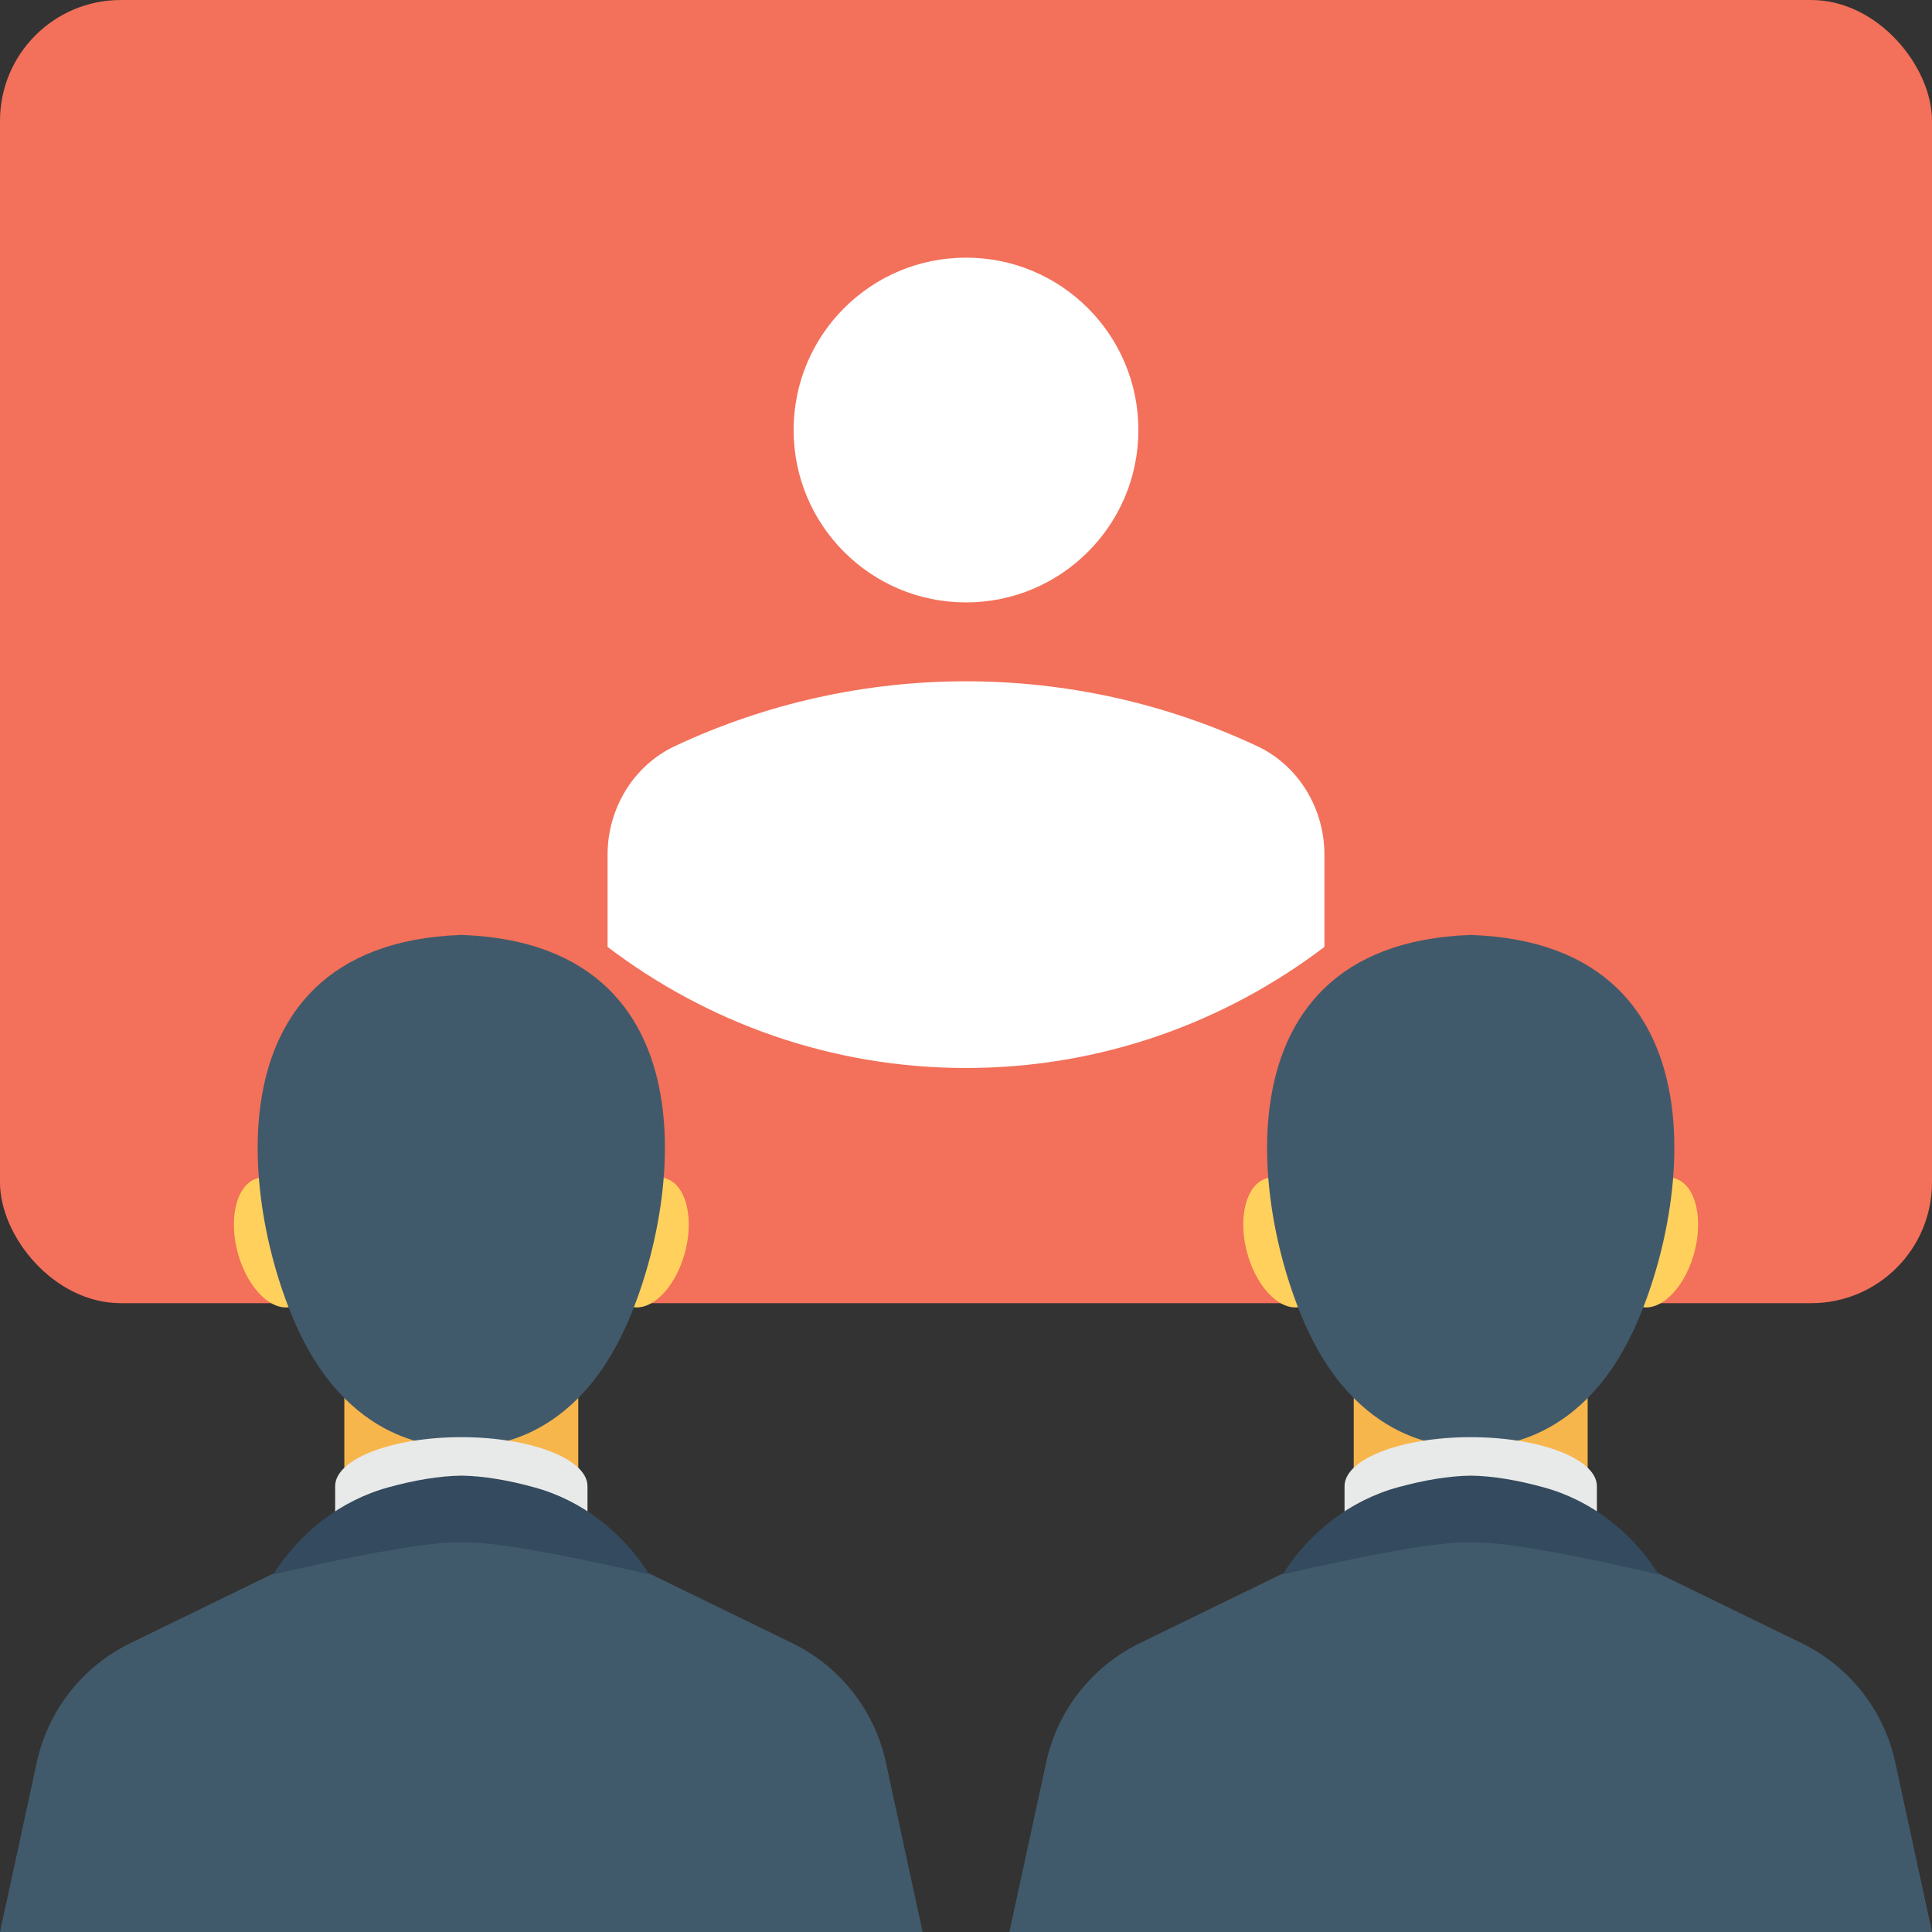 <?xml version="1.0" encoding="UTF-8"?>
<svg id="Layer_2" data-name="Layer 2" xmlns="http://www.w3.org/2000/svg" viewBox="0 0 48 48">
  <rect x="0" y="0" width="48" height="48" fill="#333333" stroke="none"/>
  <g id="Icon">
    <g>
      <rect width="48" height="32.377" rx="3" ry="3" fill="#f3705a"/>
      <g>
        <g>
          <g>
            <rect x="8.555" y="32.898" width="5.812" height="6.045" fill="#f7b64c"/>
            <path d="M22.922,48l-.913-4.214c-.28-1.292-1.137-2.383-2.325-2.962l-4.785-2.331-3.434-.374-3.441.374-4.785,2.331c-1.188.579-2.045,1.67-2.325,2.962l-.914,4.214h22.922Z" fill="#415a6b"/>
            <g>
              <g>
                <path d="M17.035,31.047c-.209.872-.787,1.503-1.297,1.43-.511-.073-.781-.828-.597-1.707.189-.904.783-1.591,1.32-1.51.536.08.79.891.575,1.787Z" fill="#ffd15c"/>
                <path d="M5.887,31.047c.209.872.787,1.503,1.297,1.43.511-.073.781-.828.597-1.707-.189-.904-.783-1.591-1.319-1.51-.536.08-.79.891-.575,1.787Z" fill="#ffd15c"/>
              </g>
              <path d="M15.27,33.511c-1.505,2.713-3.807,2.418-3.807,2.418,0,0-2.301.295-3.815-2.418-1.513-2.705-2.893-10.048,3.815-10.283,6.708.236,5.32,7.578,3.807,10.283Z" fill="#415a6b"/>
            </g>
          </g>
          <path d="M14.596,37.946v-1.023c0-.672-1.403-1.217-3.134-1.217s-3.135.545-3.135,1.217v1.023h6.269Z" fill="#e8eae9"/>
          <path d="M16.134,39.118s-3.57-.855-4.669-.797c-1.106-.057-4.677.797-4.677.797.661-1.049,1.681-1.846,2.873-2.169.625-.172,1.25-.28,1.803-.287.546.007,1.171.115,1.796.287,1.2.323,2.213,1.121,2.873,2.169Z" fill="#344a5e"/>
        </g>
        <g>
          <g>
            <rect x="33.633" y="32.898" width="5.812" height="6.045" fill="#f7b64c"/>
            <path d="M48,48l-.913-4.214c-.28-1.292-1.137-2.383-2.325-2.962l-4.785-2.331-3.434-.374-3.441.374-4.785,2.331c-1.188.579-2.045,1.67-2.325,2.962l-.914,4.214h22.922Z" fill="#415a6b"/>
            <g>
              <g>
                <path d="M42.113,31.047c-.209.872-.787,1.503-1.297,1.43-.511-.073-.781-.828-.597-1.707.189-.904.783-1.591,1.319-1.51.536.08.79.891.575,1.787Z" fill="#ffd15c"/>
                <path d="M30.965,31.047c.209.872.787,1.503,1.297,1.43.511-.073.781-.828.597-1.707-.189-.904-.783-1.591-1.32-1.51-.535.08-.79.891-.575,1.787Z" fill="#ffd15c"/>
              </g>
              <path d="M40.349,33.511c-1.505,2.713-3.807,2.418-3.807,2.418,0,0-2.301.295-3.815-2.418-1.513-2.705-2.893-10.048,3.815-10.283,6.708.236,5.32,7.578,3.807,10.283Z" fill="#415a6b"/>
            </g>
          </g>
          <path d="M39.674,37.946v-1.023c0-.672-1.403-1.217-3.134-1.217s-3.135.545-3.135,1.217v1.023h6.269Z" fill="#e8eae9"/>
          <path d="M41.212,39.118s-3.57-.855-4.669-.797c-1.106-.057-4.677.797-4.677.797.661-1.049,1.681-1.846,2.873-2.169.625-.172,1.25-.28,1.803-.287.546.007,1.171.115,1.796.287,1.2.323,2.213,1.121,2.873,2.169Z" fill="#344a5e"/>
        </g>
      </g>
      <g>
        <path d="M28.283,10.684c0,2.365-1.917,4.283-4.283,4.283s-4.283-1.917-4.283-4.283,1.917-4.283,4.283-4.283,4.283,1.917,4.283,4.283Z" fill="#fff"/>
        <path d="M31.23,18.536c-4.576-2.146-9.885-2.146-14.461,0-1.035.486-1.674,1.554-1.674,2.697v2.293c2.477,1.88,5.556,3.008,8.905,3.008s6.428-1.128,8.905-3.008v-2.293c0-1.144-.639-2.212-1.674-2.697Z" fill="#fff"/>
      </g>
    </g>
  </g>
</svg>